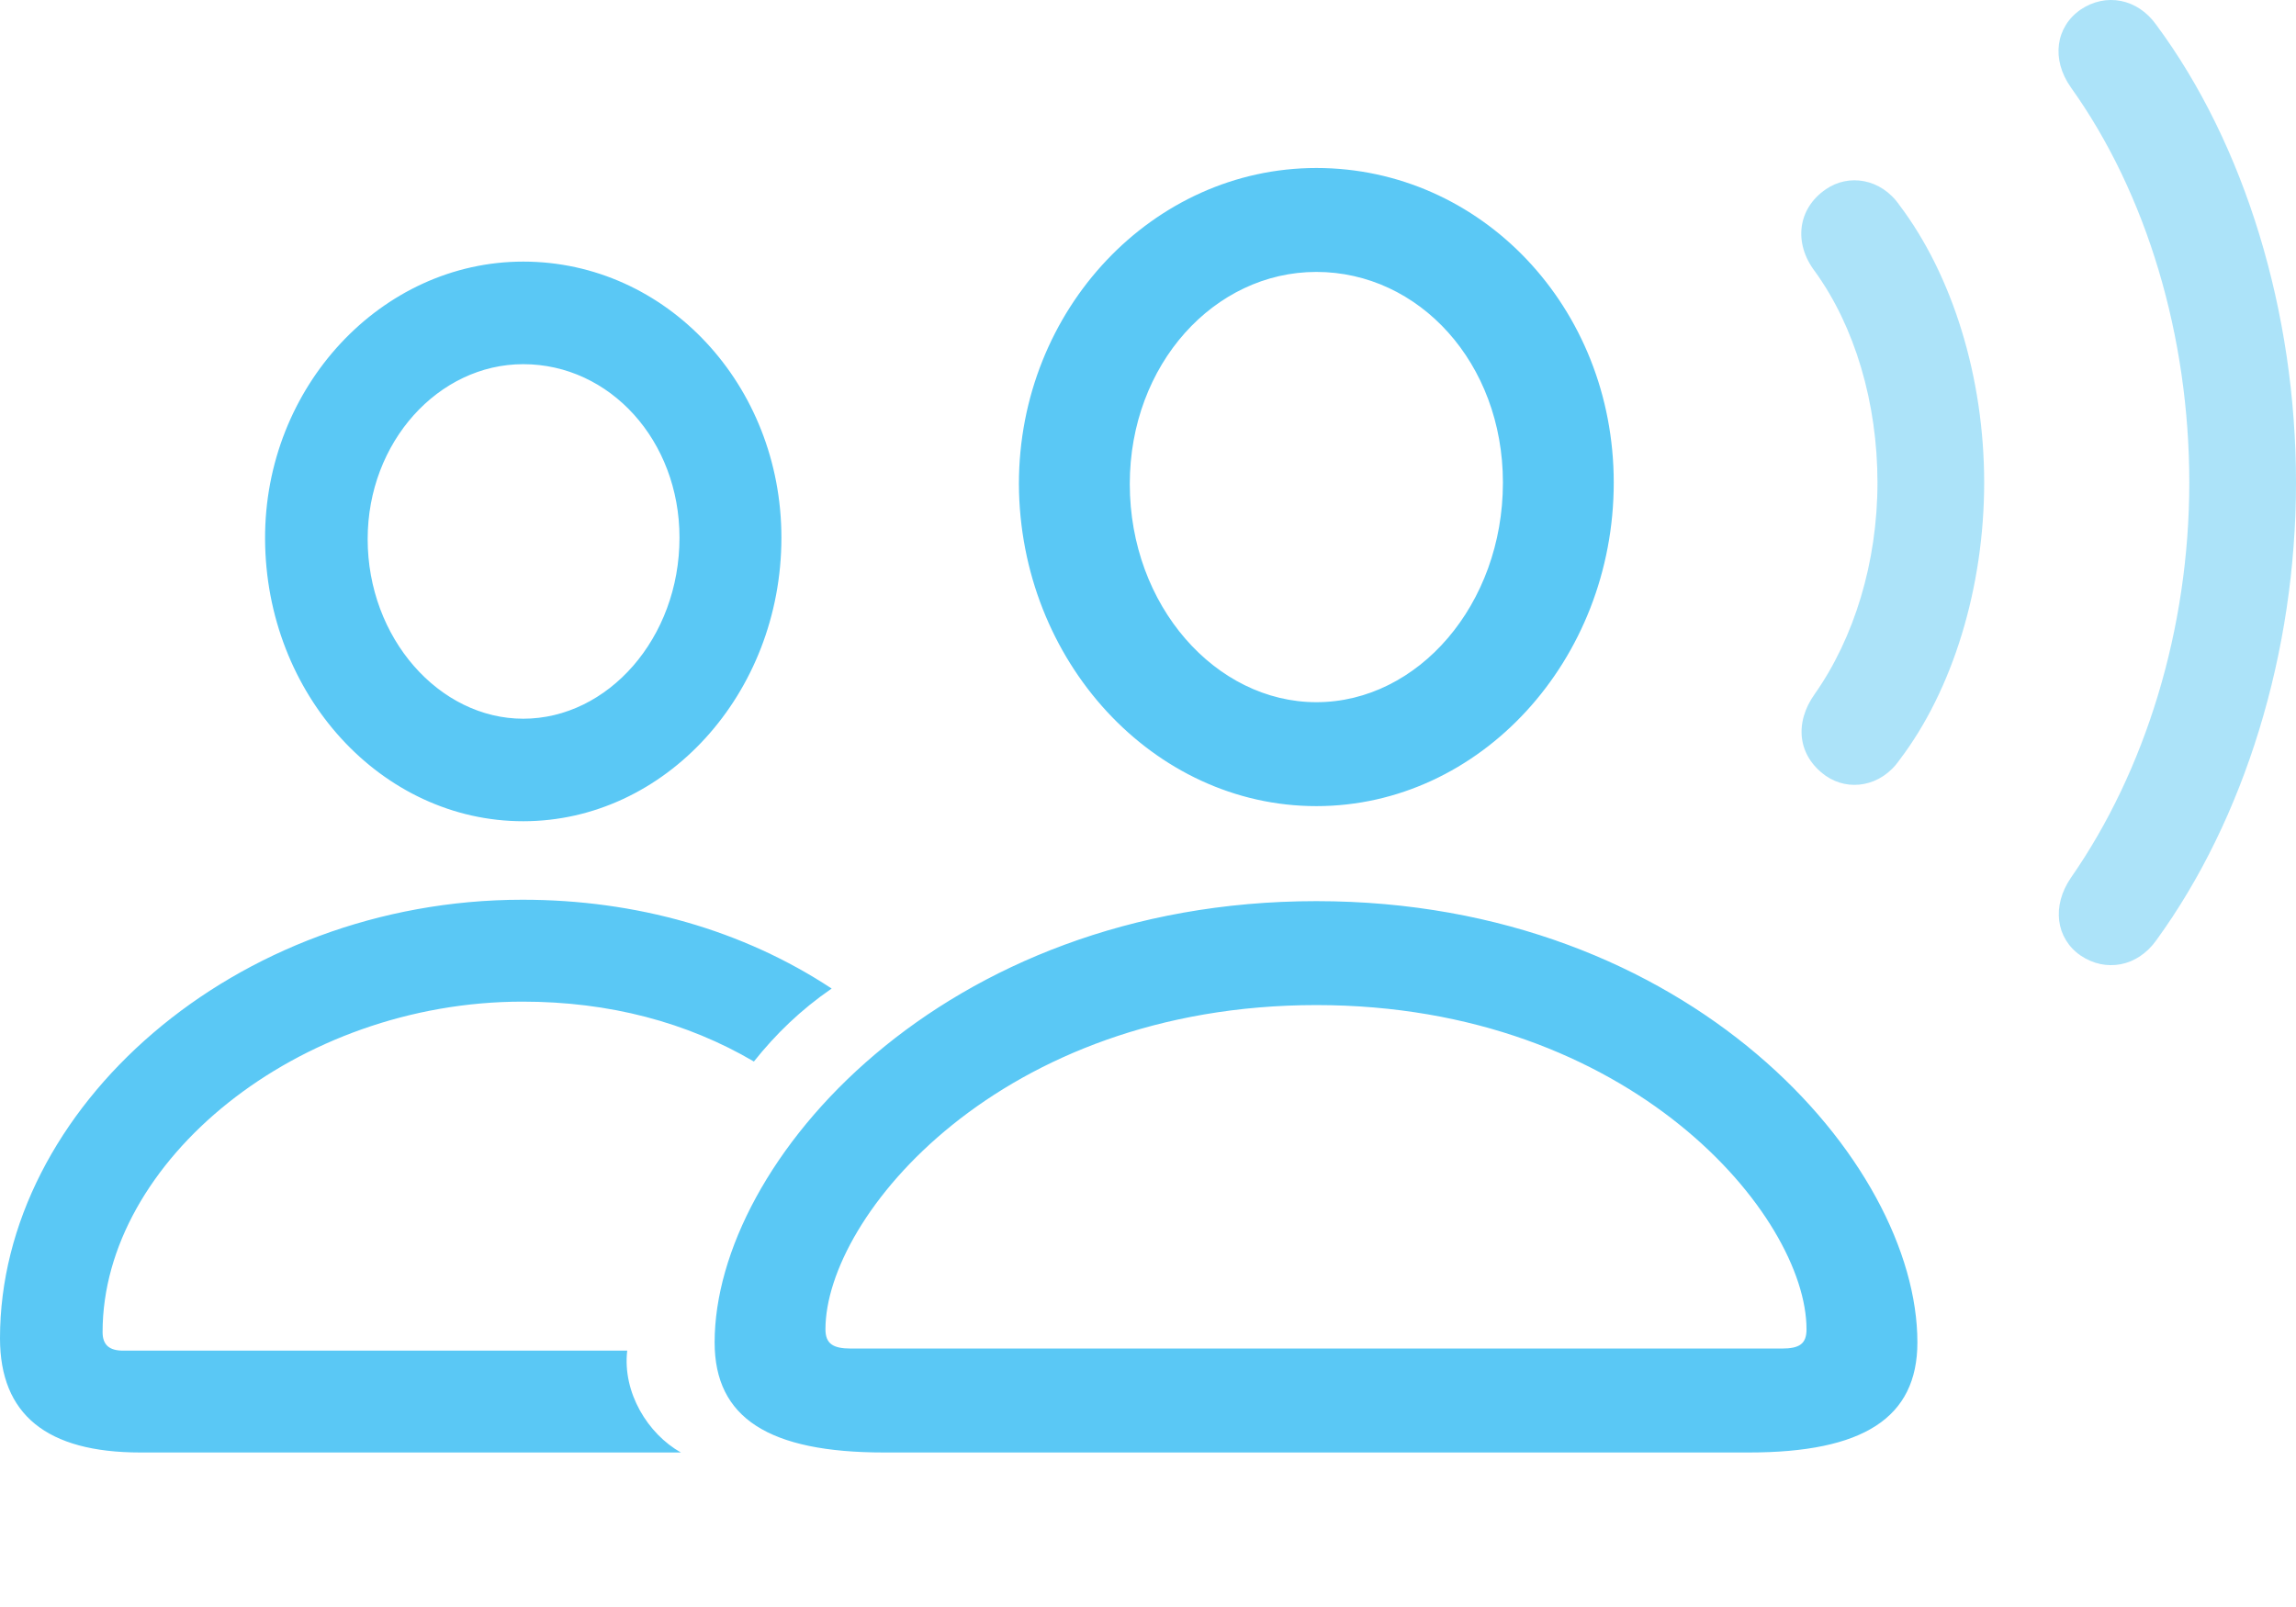 <?xml version="1.0" encoding="UTF-8"?>
<!--Generator: Apple Native CoreSVG 175.5-->
<!DOCTYPE svg
PUBLIC "-//W3C//DTD SVG 1.1//EN"
       "http://www.w3.org/Graphics/SVG/1.1/DTD/svg11.dtd">
<svg version="1.1" xmlns="http://www.w3.org/2000/svg" xmlns:xlink="http://www.w3.org/1999/xlink" width="40.71" height="28.505">
 <g>
  <rect height="28.505" opacity="0" width="40.71" x="0" y="0"/>
  <path d="M15.674 25.757L31.006 25.757C33.032 25.757 33.997 25.147 33.997 23.804C33.997 20.606 29.956 15.98 23.34 15.98C16.711 15.98 12.671 20.606 12.671 23.804C12.671 25.147 13.635 25.757 15.674 25.757ZM15.088 23.914C14.771 23.914 14.636 23.829 14.636 23.572C14.636 21.57 17.737 17.823 23.34 17.823C28.931 17.823 32.031 21.57 32.031 23.572C32.031 23.829 31.909 23.914 31.592 23.914ZM23.34 14.295C26.245 14.295 28.613 11.707 28.613 8.558C28.613 5.445 26.257 2.979 23.34 2.979C20.447 2.979 18.066 5.482 18.066 8.582C18.079 11.719 20.447 14.295 23.34 14.295ZM23.34 12.452C21.558 12.452 20.032 10.743 20.032 8.582C20.032 6.458 21.533 4.822 23.34 4.822C25.159 4.822 26.648 6.434 26.648 8.558C26.648 10.718 25.146 12.452 23.34 12.452ZM2.49 25.757L12.073 25.757C11.487 25.428 11.035 24.695 11.121 23.951L2.185 23.951C1.941 23.951 1.819 23.853 1.819 23.621C1.819 20.594 5.273 17.762 9.265 17.762C10.803 17.762 12.183 18.128 13.367 18.824C13.757 18.335 14.197 17.908 14.746 17.53C13.171 16.492 11.279 15.955 9.265 15.955C4.15 15.955 0 19.666 0 23.731C0 25.086 0.83 25.757 2.49 25.757ZM9.277 14.563C11.792 14.563 13.855 12.305 13.855 9.534C13.855 6.824 11.816 4.639 9.277 4.639C6.763 4.639 4.688 6.861 4.7 9.559C4.712 12.318 6.763 14.563 9.277 14.563ZM9.277 12.745C7.788 12.745 6.519 11.316 6.519 9.559C6.519 7.837 7.776 6.458 9.277 6.458C10.815 6.458 12.048 7.813 12.048 9.534C12.048 11.316 10.779 12.745 9.277 12.745Z" fill="#5ac8f5"/>
  <path d="M32.373 13.758C32.776 14.039 33.35 13.953 33.679 13.477C34.619 12.244 35.181 10.425 35.181 8.558C35.181 6.69 34.619 4.883 33.679 3.638C33.35 3.162 32.776 3.077 32.373 3.357C31.873 3.699 31.799 4.31 32.178 4.81C32.886 5.787 33.289 7.142 33.289 8.558C33.289 9.974 32.873 11.316 32.178 12.305C31.811 12.818 31.873 13.404 32.373 13.758Z" fill="#5ac8f5" fill-opacity="0.5"/>
  <path d="M36.89 16.944C37.341 17.249 37.903 17.139 38.232 16.675C39.795 14.527 40.71 11.573 40.71 8.558C40.71 5.543 39.807 2.564 38.232 0.44C37.903-0.024 37.341-0.134 36.89 0.171C36.45 0.477 36.365 1.05 36.719 1.551C38.062 3.431 38.818 5.958 38.818 8.558C38.818 11.158 38.037 13.672 36.719 15.565C36.377 16.065 36.45 16.639 36.89 16.944Z" fill="#5ac8f5" fill-opacity="0.5"/>
 </g>
</svg>
